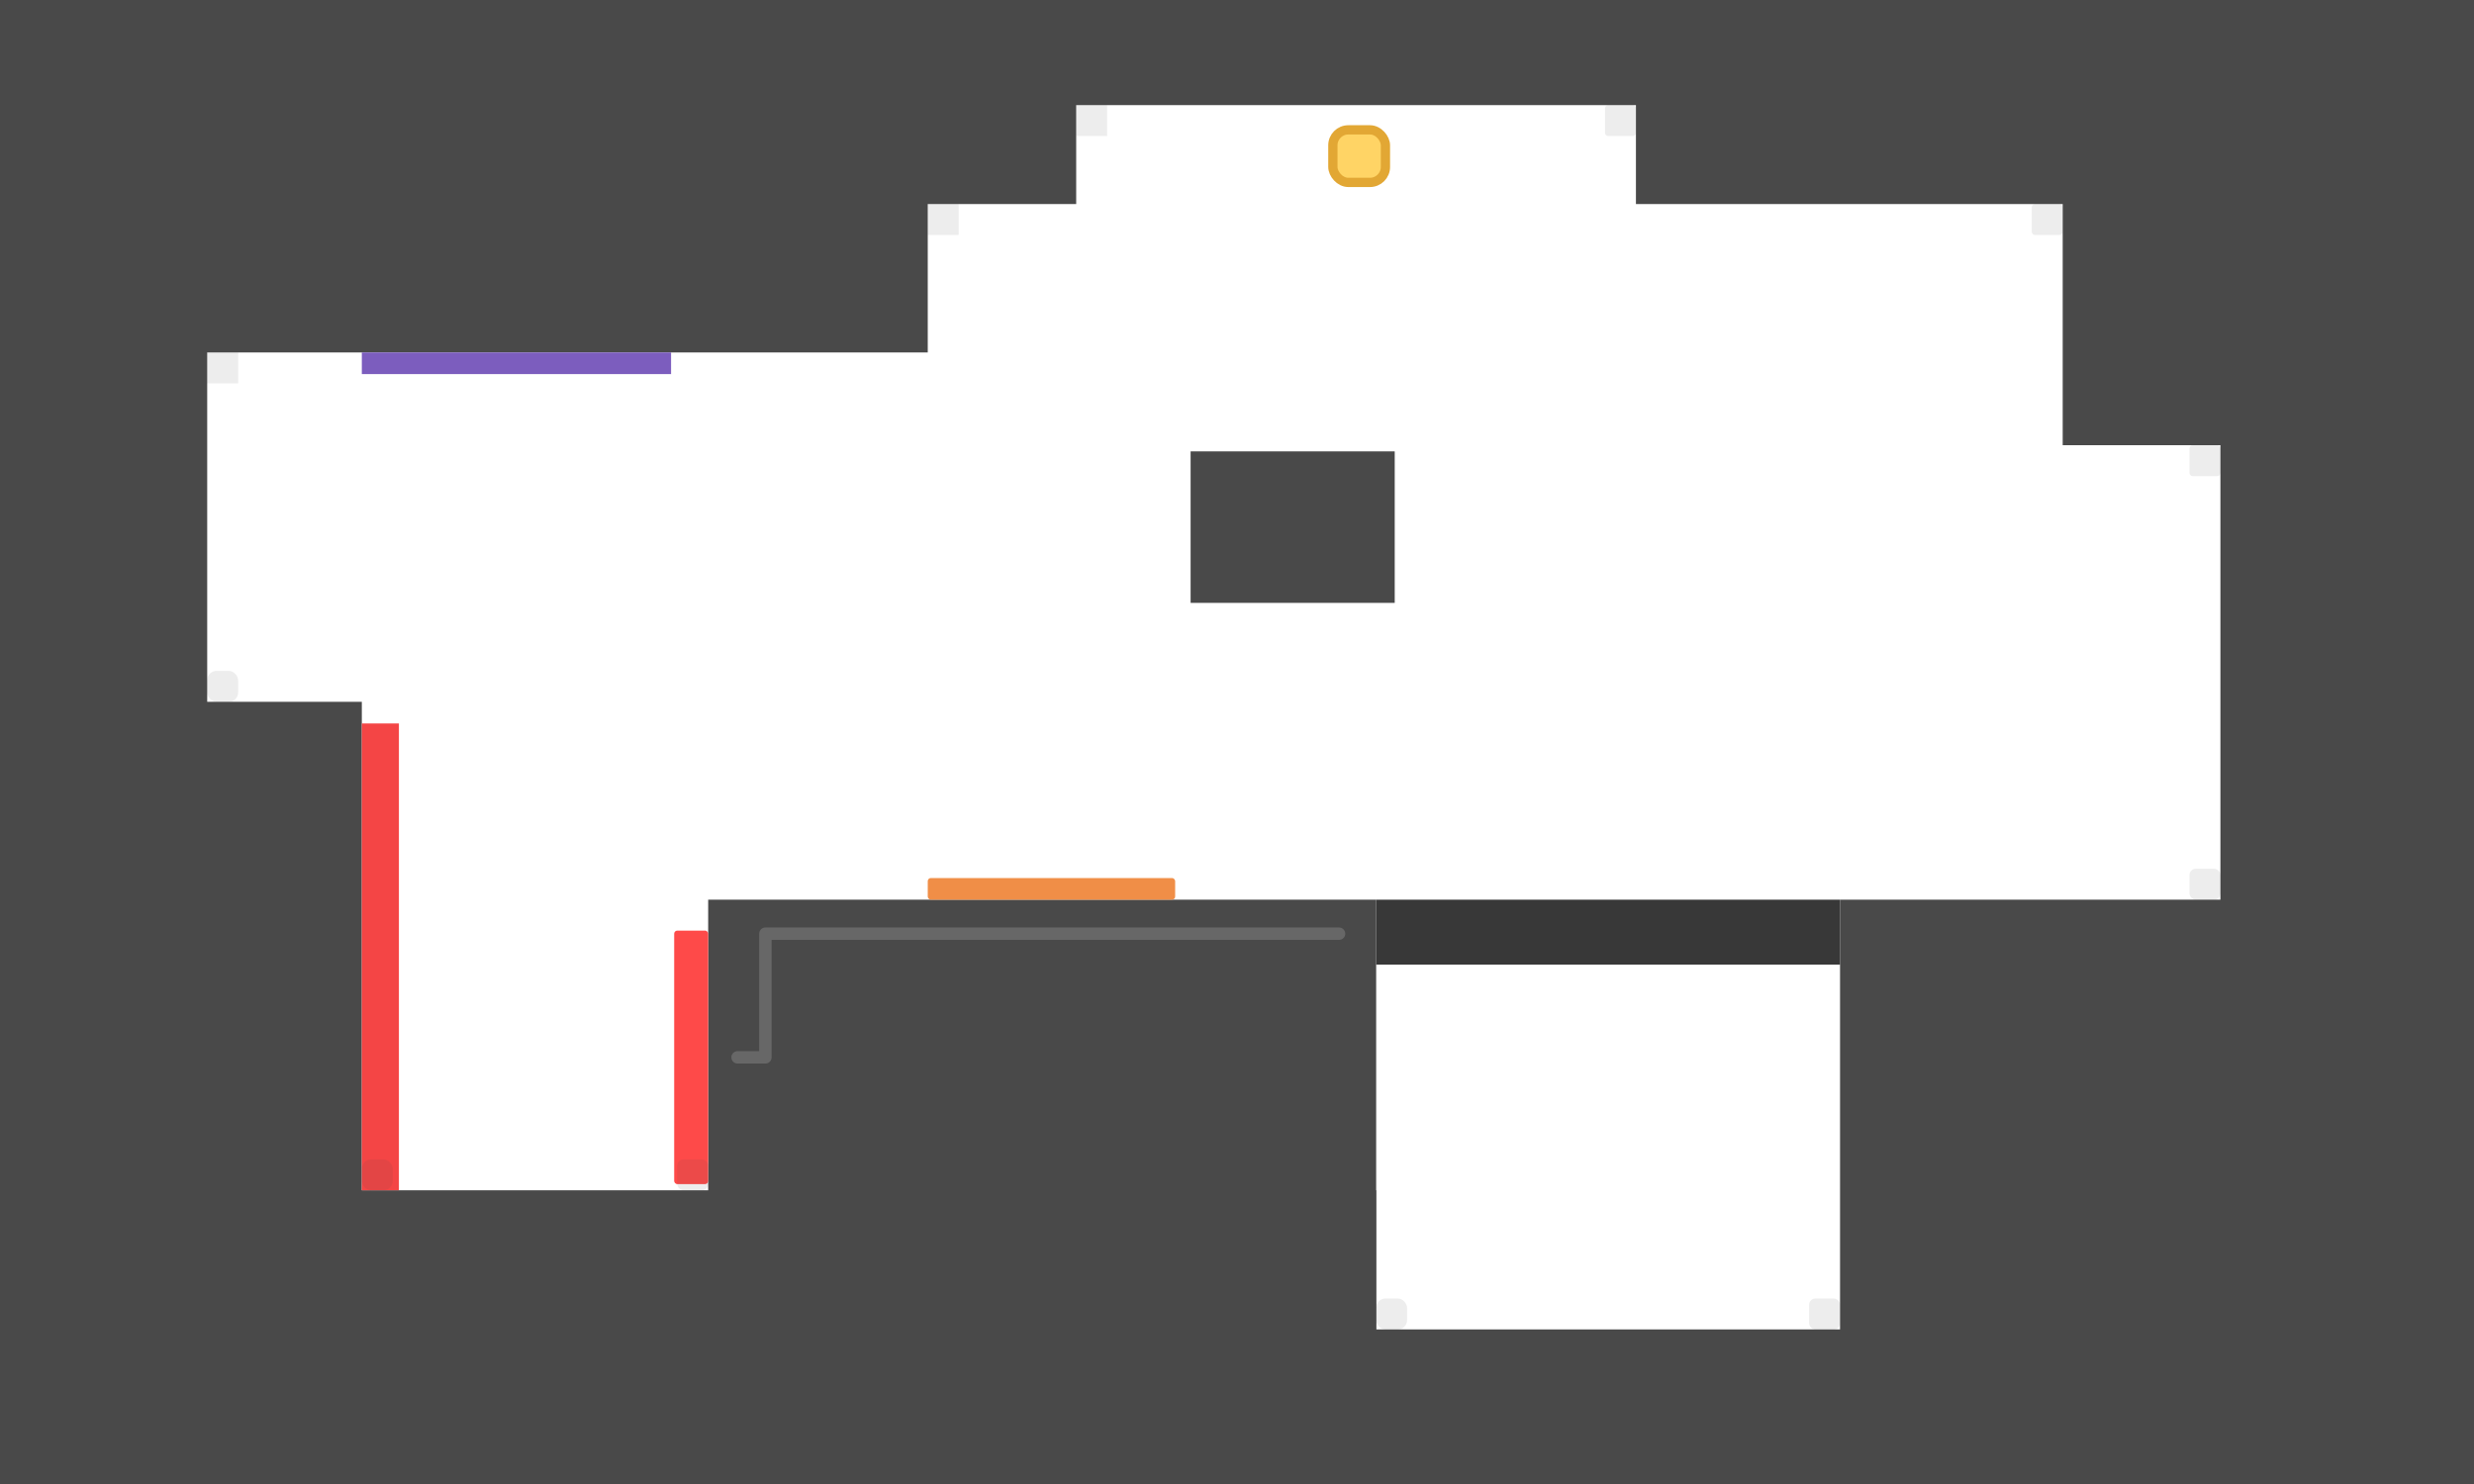 <svg width="800" height="480" viewBox="0 0 800 480" fill="none" xmlns="http://www.w3.org/2000/svg">
<rect x="229" y="291" width="216" height="288" fill="#494949"/>
<rect x="-32" y="385" width="477" height="206" fill="#494949"/>
<rect x="50" width="211" height="50" fill="#494949"/>
<rect x="-150" y="-124" width="450" height="238" fill="#494949"/>
<rect x="-108" y="-81" width="175" height="479" fill="#494949"/>
<rect x="385" y="146" width="66" height="49" fill="#494949"/>
<rect x="-100" y="227" width="217" height="327" fill="#494949"/>
<rect x="-113" y="-104" width="461" height="170" fill="#494949"/>
<rect x="529" y="-87" width="371" height="153" fill="#494949"/>
<rect x="-59" y="-99" width="918" height="133" fill="#494949"/>
<rect x="667" y="-99" width="233" height="243" fill="#494949"/>
<rect x="718" y="-81" width="242" height="651" fill="#494949"/>
<rect x="-100" y="430" width="1000" height="149" fill="#494949"/>
<rect x="595" y="291" width="329" height="294" fill="#494949"/>
<rect x="300" y="284" width="80" height="7" rx="1" fill="#F08E47"/>
<rect x="117" y="114" width="100" height="7" fill="#7C5DBE"/>
<rect x="218.005" y="301.005" width="10.99" height="81.99" rx="0.995" fill="#FE4A49" stroke="black" stroke-width="0.01"/>
<path d="M238.5 342H247.5V302H433" stroke="#676767" stroke-width="4.01" stroke-linecap="round" stroke-linejoin="round"/>
<rect x="445.005" y="291.005" width="149.99" height="20.99" fill="#383838" stroke="black" stroke-width="0.01"/>
<rect x="117.005" y="234.005" width="11.99" height="150.99" fill="#F44545" stroke="black" stroke-width="0.01"/>
<rect opacity="0.1" x="348" y="34" width="10" height="10" fill="#494949"/>
<rect opacity="0.1" x="300" y="66" width="10" height="10" fill="#494949"/>
<rect opacity="0.1" x="67" y="114" width="10" height="10" fill="#494949"/>
<rect opacity="0.1" x="519" y="34" width="10" height="10" rx="1" fill="#494949"/>
<rect opacity="0.1" x="657" y="66" width="10" height="10" rx="1" fill="#494949"/>
<rect opacity="0.1" x="708" y="144" width="10" height="10" rx="1" fill="#494949"/>
<rect opacity="0.1" x="708" y="281" width="10" height="10" rx="2" fill="#494949"/>
<rect opacity="0.1" x="585" y="420" width="10" height="10" rx="2" fill="#494949"/>
<rect opacity="0.1" x="445" y="420" width="10" height="10" rx="3" fill="#494949"/>
<rect opacity="0.1" x="219" y="375" width="10" height="10" rx="2" fill="#494949"/>
<rect opacity="0.1" x="117" y="375" width="10" height="10" rx="3" fill="#494949"/>
<rect opacity="0.1" x="67" y="217" width="10" height="10" rx="3" fill="#494949"/>
<rect x="431" y="42" width="17" height="17" rx="5" fill="#FFD465" stroke="#E2A734" stroke-width="3"/>
</svg>
